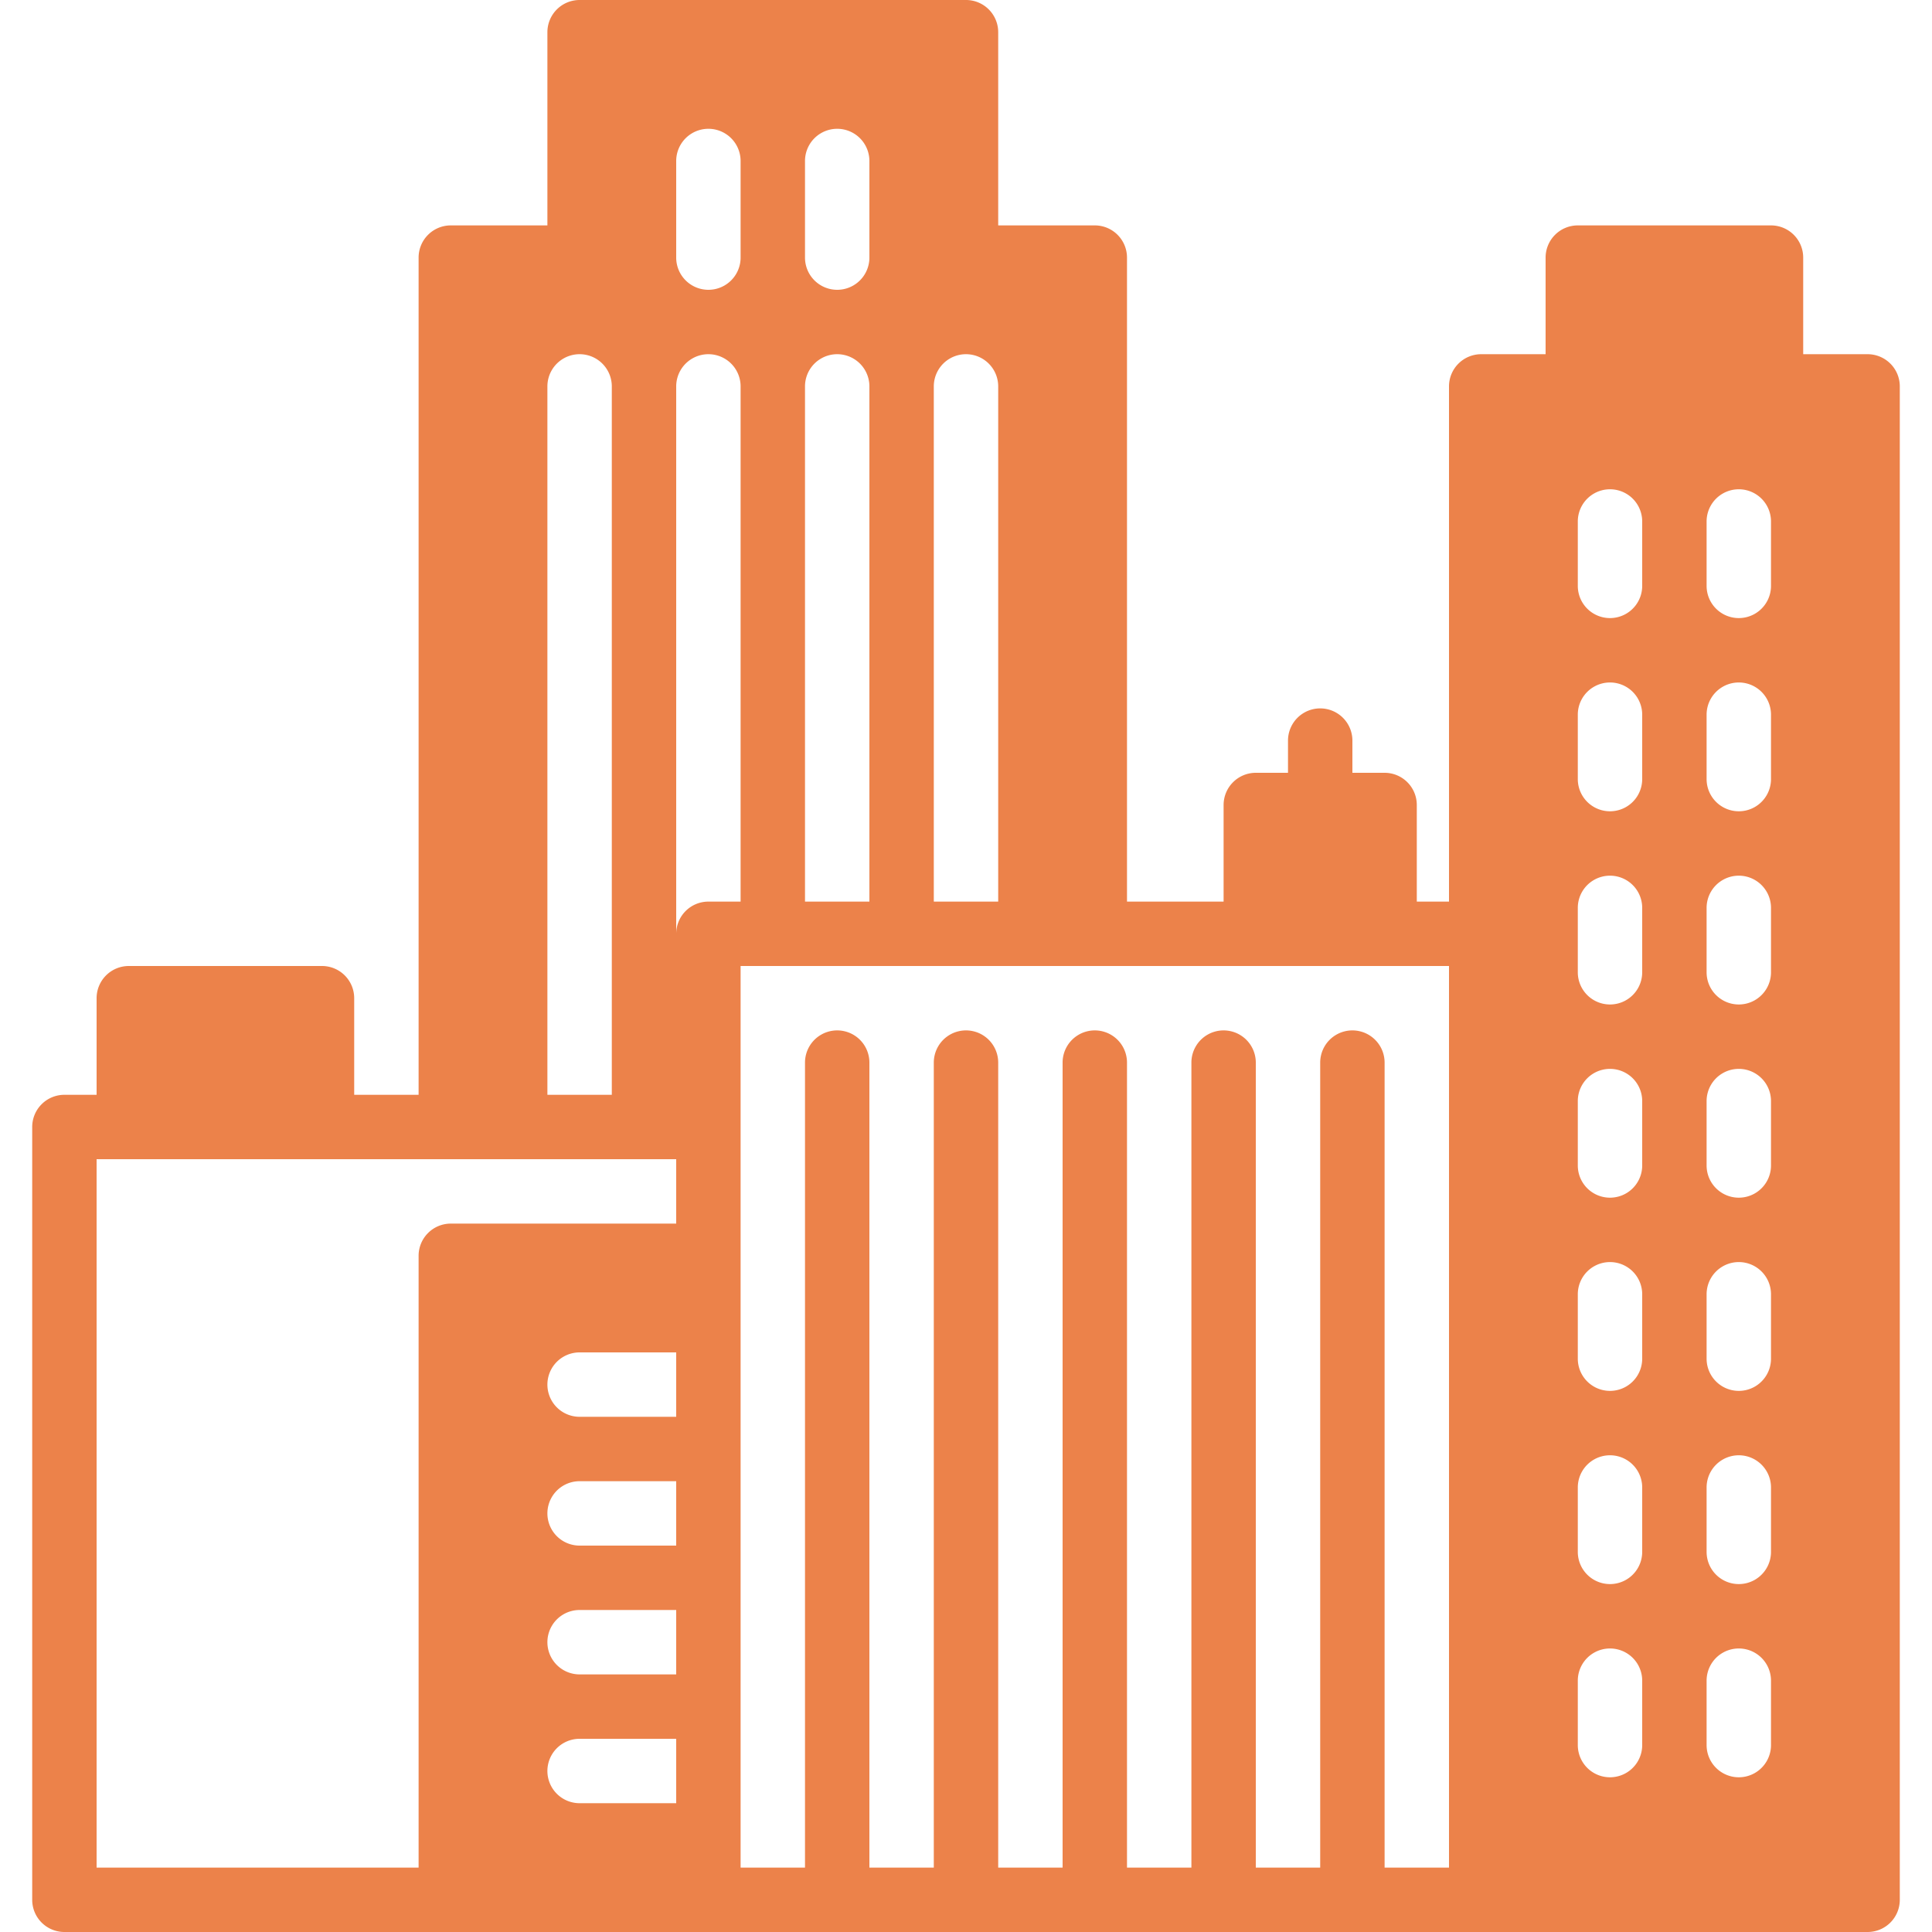 <svg width="36" height="36" viewBox="0 0 36 36" fill="none" xmlns="http://www.w3.org/2000/svg"><path d="M34.8 6.6h-1.2V4.8a.6.6 0 00-.6-.6h-3.6a.6.6 0 00-.6.6v1.8h-1.2a.6.6 0 00-.6.6v9.6h-.6V15a.6.6 0 00-.6-.6h-.6v-.6a.6.6 0 00-1.2 0v.6h-.6a.6.6 0 00-.6.6v1.8H21v-12a.6.6 0 00-.6-.6h-1.8V.6A.6.6 0 0018 0h-7.2a.6.6 0 00-.6.6v3.6H8.4a.6.6 0 00-.6.6v15.6H6.6v-1.8A.6.6 0 006 18H2.4a.6.6 0 00-.6.6v1.8h-.6a.6.6 0 00-.6.6v14.4a.6.6 0 00.6.6h33.6a.6.6 0 00.6-.6V7.2a.6.6 0 00-.6-.6zm-17.4.6a.6.6 0 011.2 0v9.6h-1.2V7.2zM15 3a.6.6 0 011.2 0v1.8a.6.6 0 01-1.2 0V3zm0 4.2a.6.6 0 011.2 0v9.6H15V7.2zM12.6 3a.6.6 0 011.2 0v1.8a.6.6 0 01-1.2 0V3zm-2.4 4.2a.6.6 0 011.2 0v13.2h-1.2V7.2zm2.4 26.4h-1.8a.6.6 0 010-1.2h1.8v1.2zm0-2.4h-1.8a.6.6 0 010-1.2h1.8v1.2zm0-2.4h-1.8a.6.6 0 010-1.2h1.8v1.2zm0-2.4h-1.8a.6.6 0 010-1.2h1.8v1.2zm0-3.6H8.4a.6.6 0 00-.6.6v11.4h-6V21.6h10.8v1.2zm0-5.4V7.2a.6.6 0 011.2 0v9.6h-.6a.6.6 0 00-.6.6zM27 34.8h-1.2v-15a.6.6 0 00-1.2 0v15h-1.2v-15a.6.6 0 00-1.2 0v15H21v-15a.6.6 0 00-1.2 0v15h-1.2v-15a.6.6 0 00-1.2 0v15h-1.2v-15a.6.6 0 00-1.2 0v15h-1.2V18H27v16.8zm3.6-2.283a.6.6 0 01-1.2 0v-1.2a.6.6 0 011.2 0v1.2zm0-3.6a.6.6 0 01-1.2 0v-1.2a.6.6 0 011.2 0v1.2zm0-3.6a.6.6 0 01-1.2 0v-1.2a.6.6 0 011.2 0v1.2zm0-3.6a.6.6 0 01-1.2 0v-1.2a.6.6 0 011.2 0v1.2zm0-3.6a.6.6 0 01-1.2 0v-1.2a.6.6 0 011.2 0v1.2zm0-3.6a.6.6 0 01-1.2 0v-1.2a.6.6 0 011.2 0v1.2zm0-3.6a.6.6 0 01-1.2 0v-1.2a.6.6 0 011.2 0v1.2zm2.4 21.6a.6.6 0 01-1.2 0v-1.2a.6.6 0 011.2 0v1.2zm0-3.6a.6.6 0 01-1.2 0v-1.2a.6.6 0 011.2 0v1.2zm0-3.6a.6.6 0 01-1.2 0v-1.2a.6.6 0 011.2 0v1.2zm0-3.6a.6.6 0 01-1.2 0v-1.2a.6.6 0 011.2 0v1.2zm0-3.6a.6.6 0 01-1.2 0v-1.2a.6.6 0 011.2 0v1.2zm0-3.6a.6.6 0 01-1.2 0v-1.2a.6.6 0 011.2 0v1.2zm0-3.6a.6.6 0 01-1.2 0v-1.2a.6.6 0 011.2 0v1.2z" fill="#EC824A"/></svg>